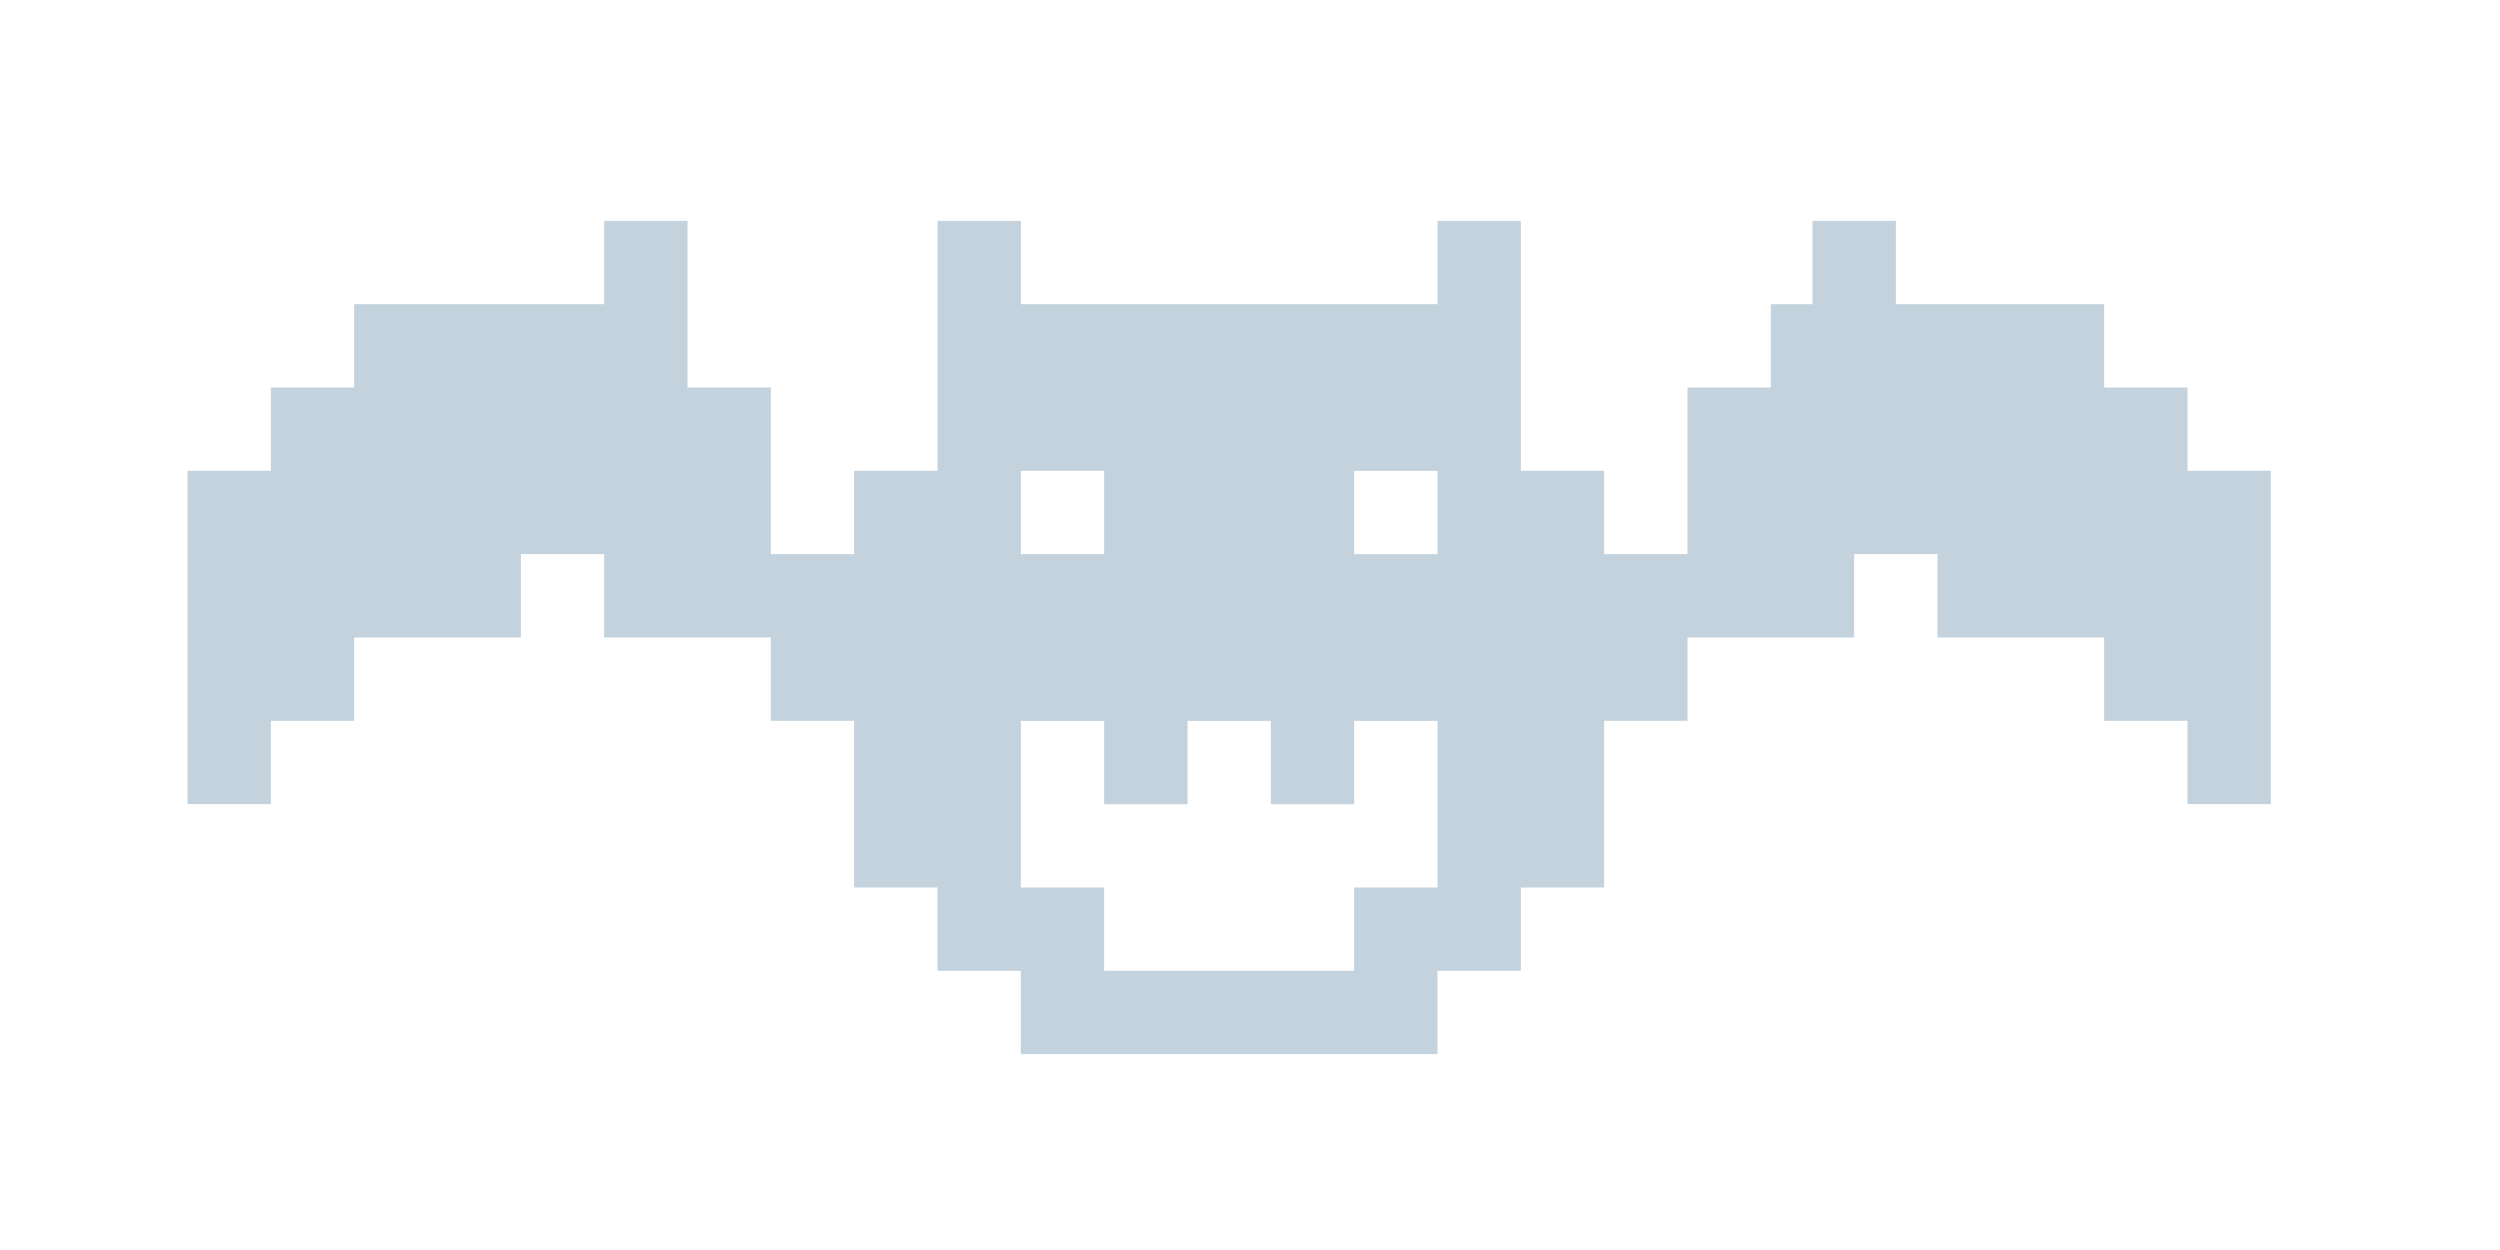 <svg xmlns="http://www.w3.org/2000/svg" xmlns:xlink="http://www.w3.org/1999/xlink" id="Layer_1" x="0" y="0" version="1.1" viewBox="0 0 60 30" xml:space="preserve" style="enable-background:new 0 0 60 30"><style type="text/css">.st0{fill:#c3d2dc}</style><path d="M52.5,11.3v-2h-2v-2h-2h-2h-1v-2h-2v2h-1v2h-2v2v2h-2v-2h-2v-2v-2v-2h-2v2h-2h-2h-2h-2h-2v-2h-2v2v2v2h-2v2h-2	v-2l0,0v-2h-2V7.9V7.3v-2h-2v2h-2h-2h-2v2h-2v2h-2v2v2v2v2h2v-2h2v-2h2h2v-2h2v2h2h2v2h2v2v2h2v2h2v2h2h2h2h2h2v-2h2v-2h2v-2v-2h2	v-2h2h2v-2h2v2h2h2v2h2v2h2v-2v-2v-2v-2C54.5,11.3,52.5,11.3,52.5,11.3z M34.5,13.3h-2v-2h2V13.3z M26.5,11.3v2h-2v-2H26.5z M32.5,21.3v2h-2h-2h-2v-2h-2v-2v-2h2v2h2v-2h2v2h2v-2h2v2v2H32.5z" class="st0"/></svg>